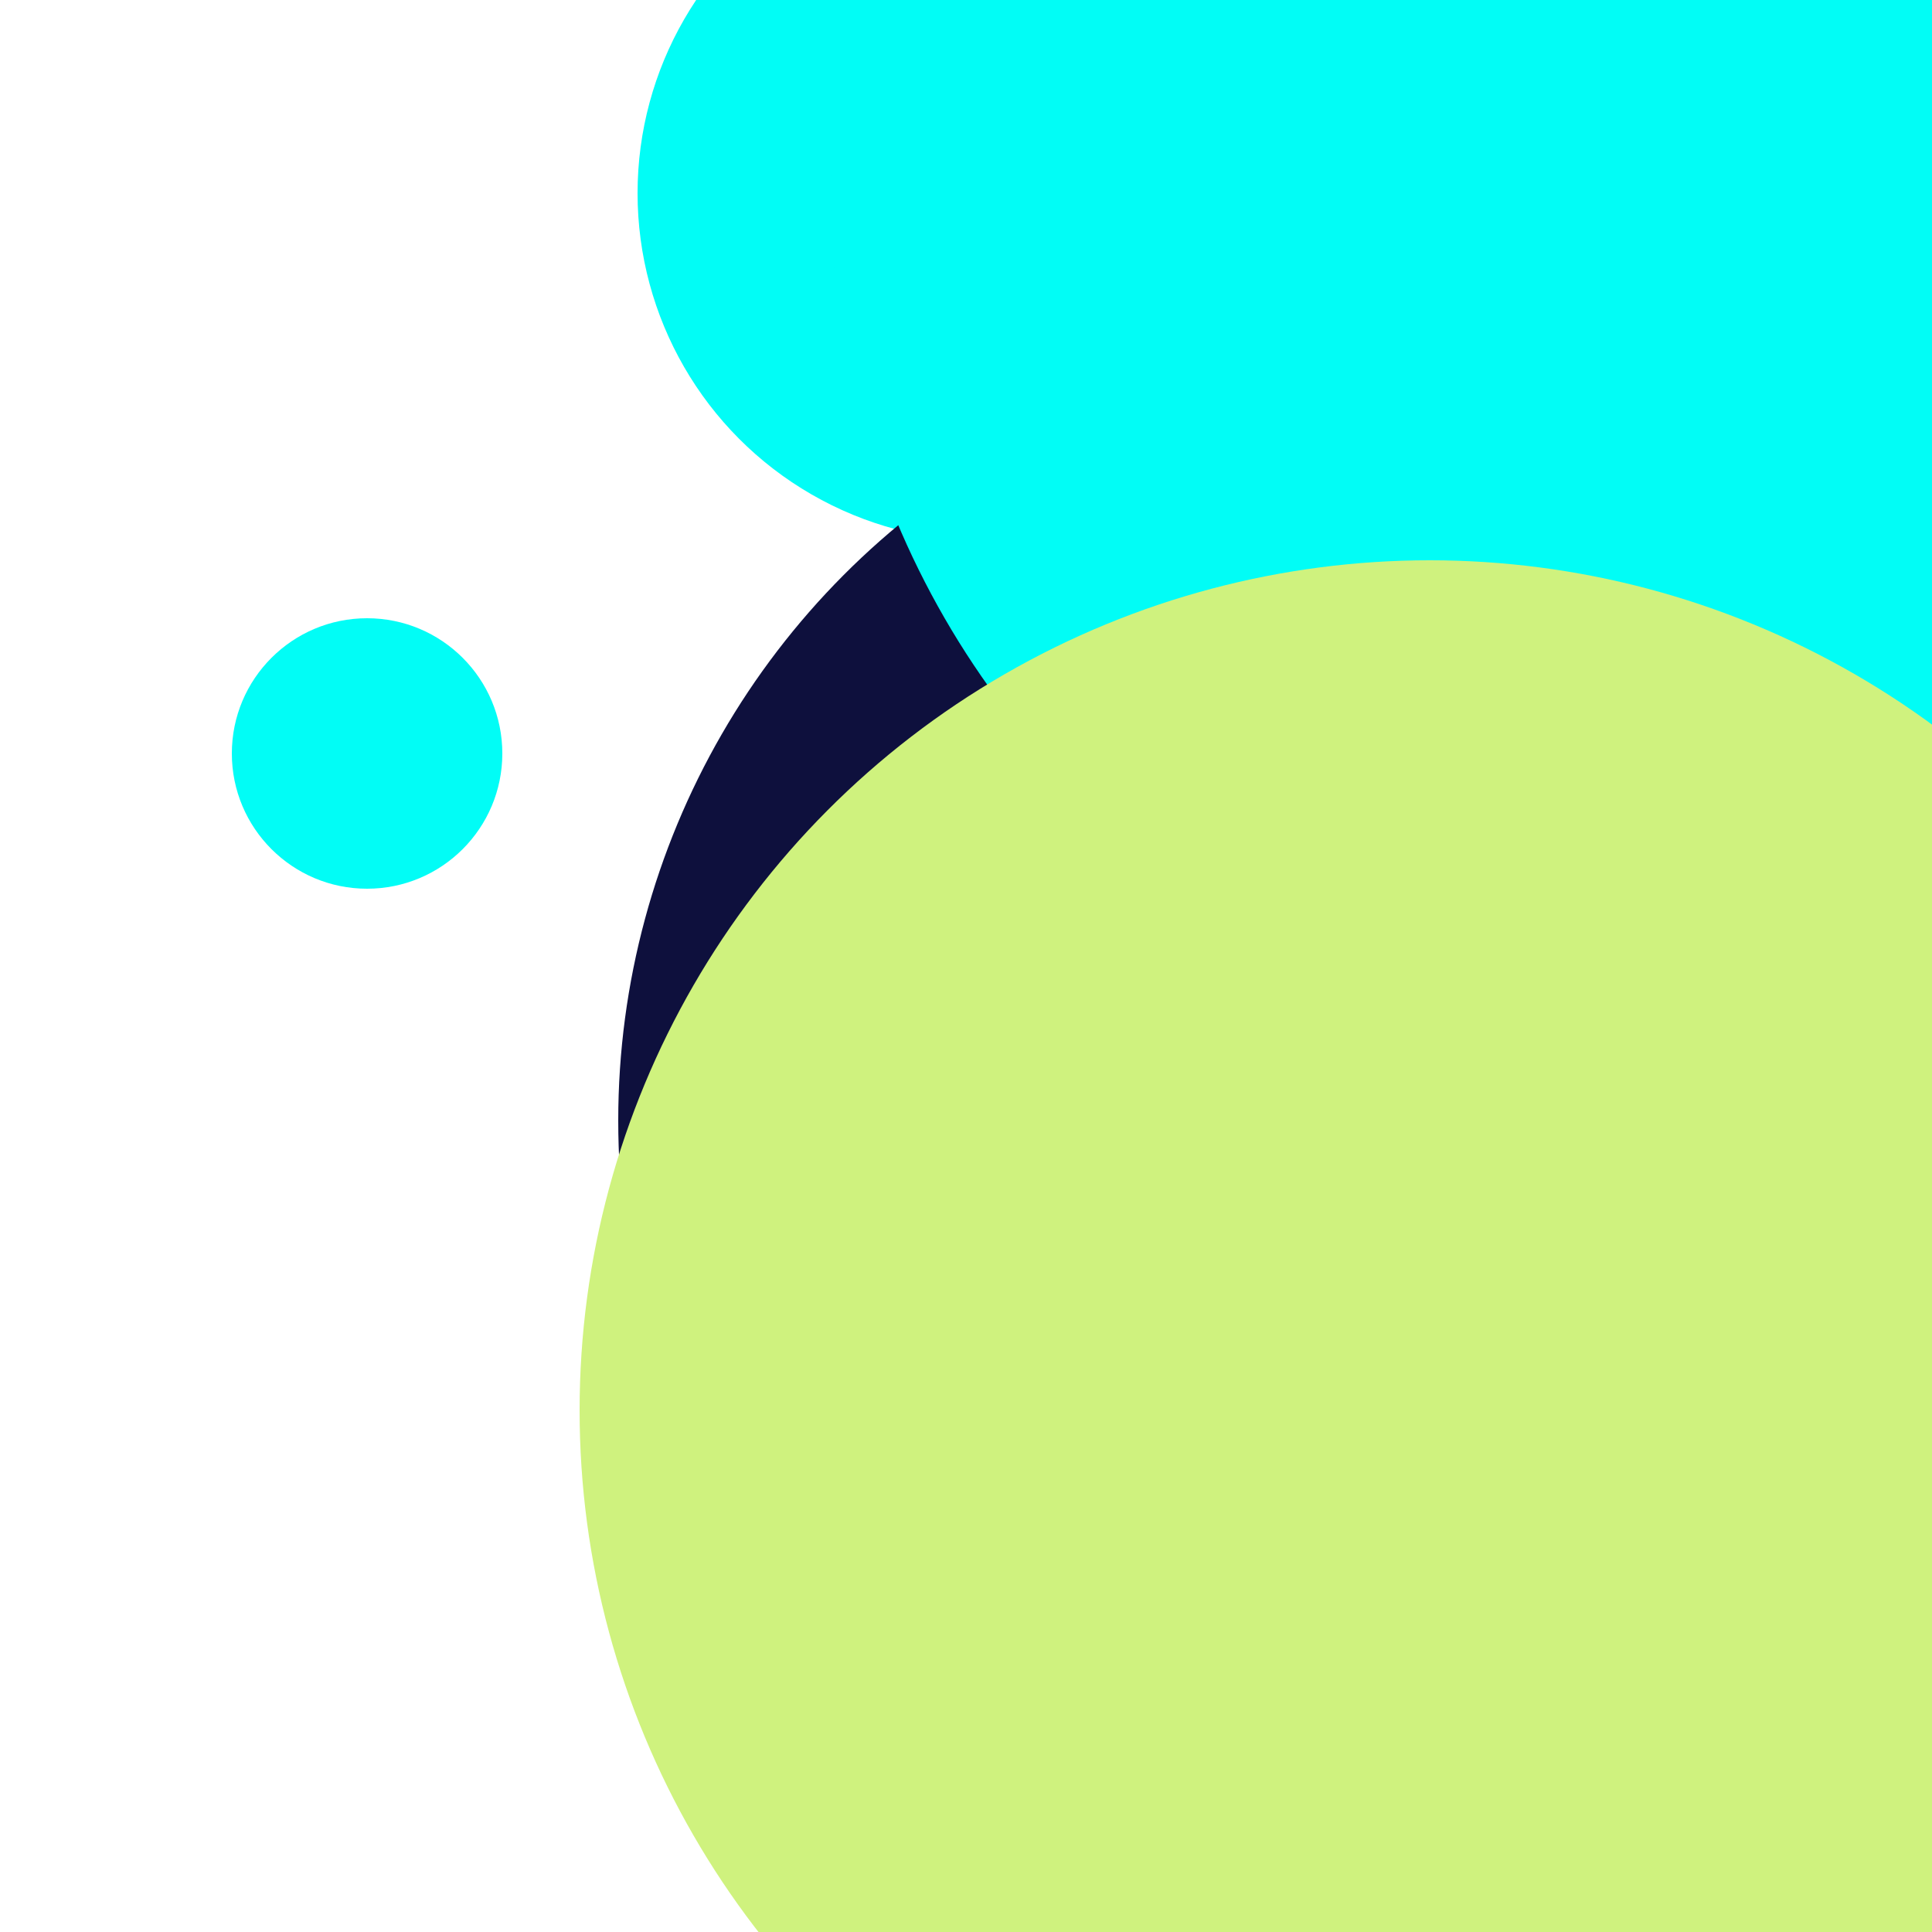 <svg xmlns="http://www.w3.org/2000/svg" preserveAspectRatio="xMinYMin meet" viewBox="0 0 777 777"><defs><filter id="f0" width="300%" height="300%" x="-100%" y="-100%"><feGaussianBlur in="SourceGraphic" stdDeviation="259"/></filter><filter id="f1" width="300%" height="300%" x="-100%" y="-100%"><feGaussianBlur in="SourceGraphic" stdDeviation="700"/></filter></defs><rect width="100%" height="100%" fill="#fff" /><circle cx="51%" cy="10%" r="18%" filter="url(#f1)" fill="#01fdf6"></circle><circle cx="72%" cy="58%" r="40%" filter="url(#f1)" fill="#0e103d"></circle><circle cx="87%" cy="10%" r="44%" filter="url(#f0)" fill="#01fdf6"></circle><circle cx="74%" cy="73%" r="44%" filter="url(#f0)" fill="#cff27e"></circle><circle cx="19%" cy="39%" r="7%" filter="url(#f0)" fill="#01fdf6"></circle></svg>